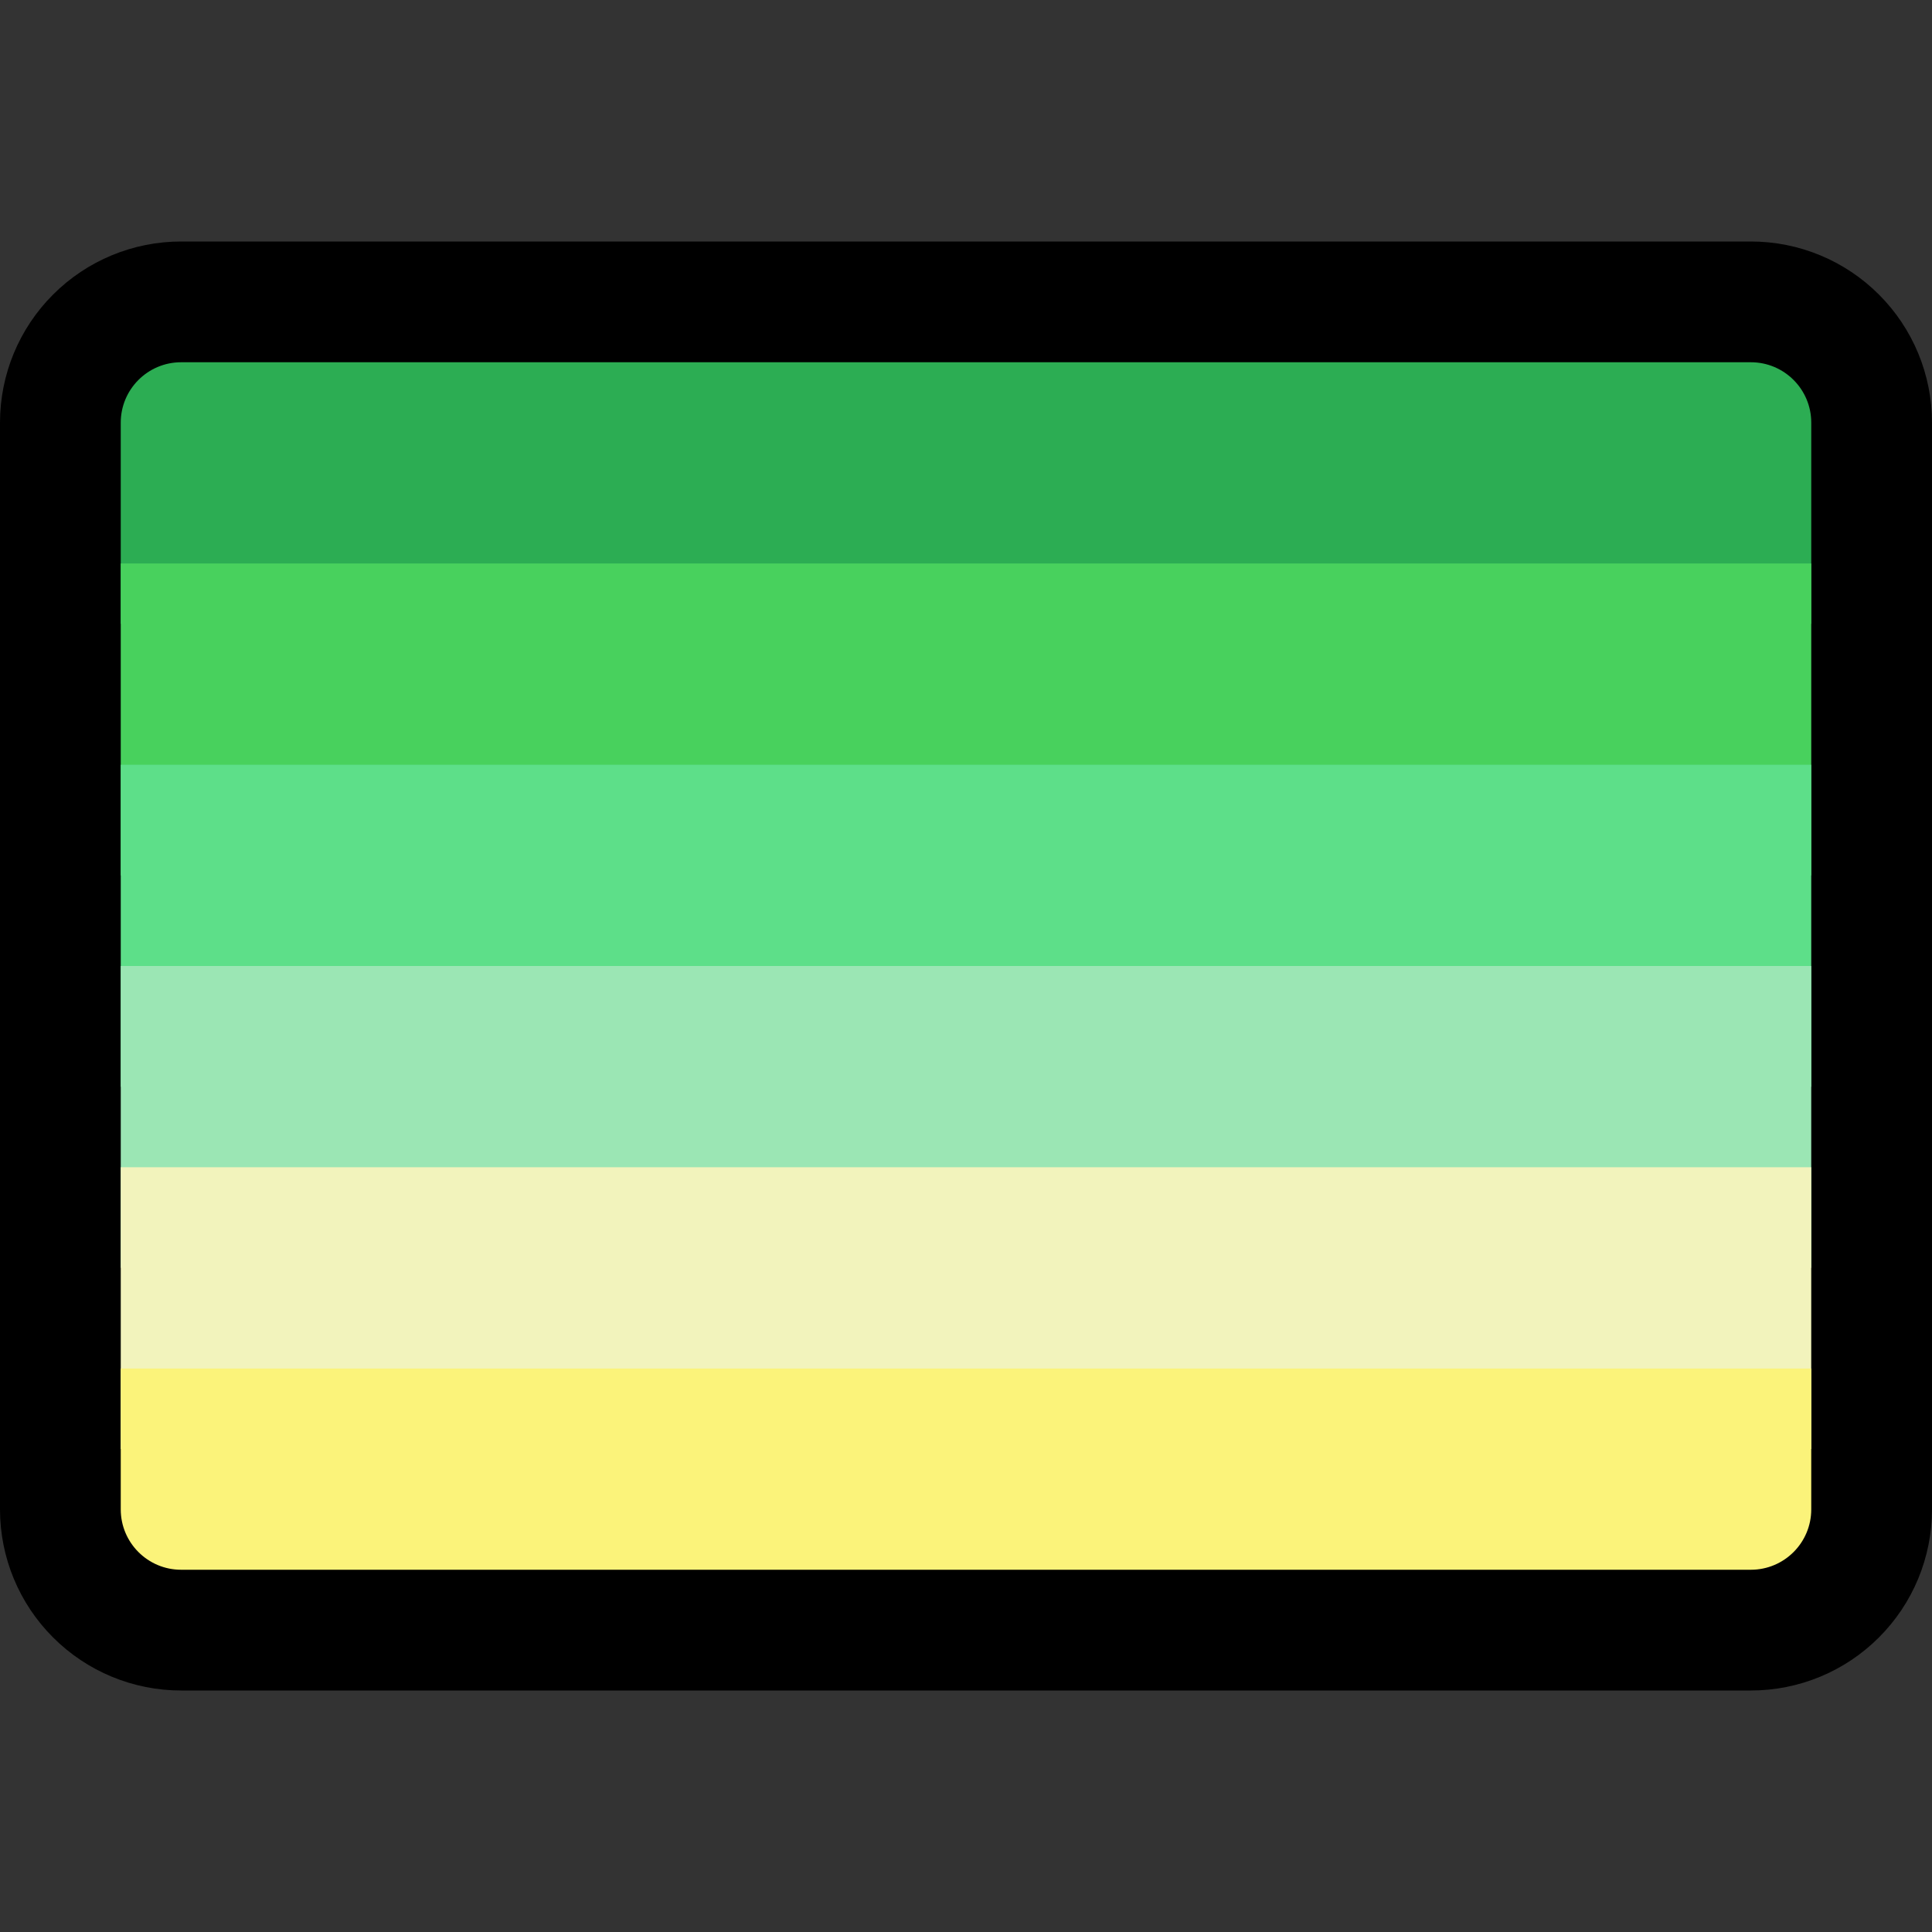 <?xml version="1.0" encoding="UTF-8"?>
<!DOCTYPE svg  PUBLIC '-//W3C//DTD SVG 1.1//EN'  'http://www.w3.org/Graphics/SVG/1.1/DTD/svg11.dtd'>
<svg clip-rule="evenodd" fill-rule="evenodd" stroke-linejoin="round" stroke-miterlimit="2" version="1.1" viewBox="0 0 32 32" xml:space="preserve" xmlns="http://www.w3.org/2000/svg">
<rect x="0" y="0" width="32" height="32" fill="#333333" stroke="none"/>
<rect id="stellaric_flag" width="32" height="32" fill="none"/><clipPath id="_clip1"><rect width="32" height="32"/></clipPath><g clip-path="url(#_clip1)"><g id="outline"><path d="m32 7c-0-0.796-0.316-1.559-0.879-2.121-0.562-0.563-1.325-0.879-2.121-0.879h-26c-0.796-0-1.559 0.316-2.121 0.879-0.563 0.562-0.879 1.325-0.879 2.121v18c0 0.796 0.316 1.559 0.879 2.121 0.562 0.563 1.325 0.879 2.121 0.879h26c0.796 0 1.559-0.316 2.121-0.879 0.563-0.562 0.879-1.325 0.879-2.121v-18z"/></g><g id="emoji"><path d="m30 7c0-0.552-0.448-1-1-1h-26c-0.552 0-1 0.448-1 1v18c-0 0.552 0.448 1 1 1h26c0.552-0 1-0.448 1-1v-18z" fill="none"/><clipPath id="_clip2"><path d="m30 7c0-0.552-0.448-1-1-1h-26c-0.552 0-1 0.448-1 1v18c-0 0.552 0.448 1 1 1h26c0.552-0 1-0.448 1-1v-18z"/></clipPath><g clip-path="url(#_clip2)"><rect x="1" y="5" width="30" height="5.333" fill="#2cad53"/><rect x="1" y="9.333" width="30" height="5.167" fill="#48d15d"/><rect x="1" y="12.667" width="30" height="5.333" fill="#5ddf89"/><rect x="1" y="16" width="30" height="5" fill="#9be6b4"/><rect x="1" y="19.333" width="30" height="4.667" fill="#f2f3bc"/><rect x="1" y="22.667" width="30" height="5.333" fill="#fbf37a"/></g></g></g></svg>
